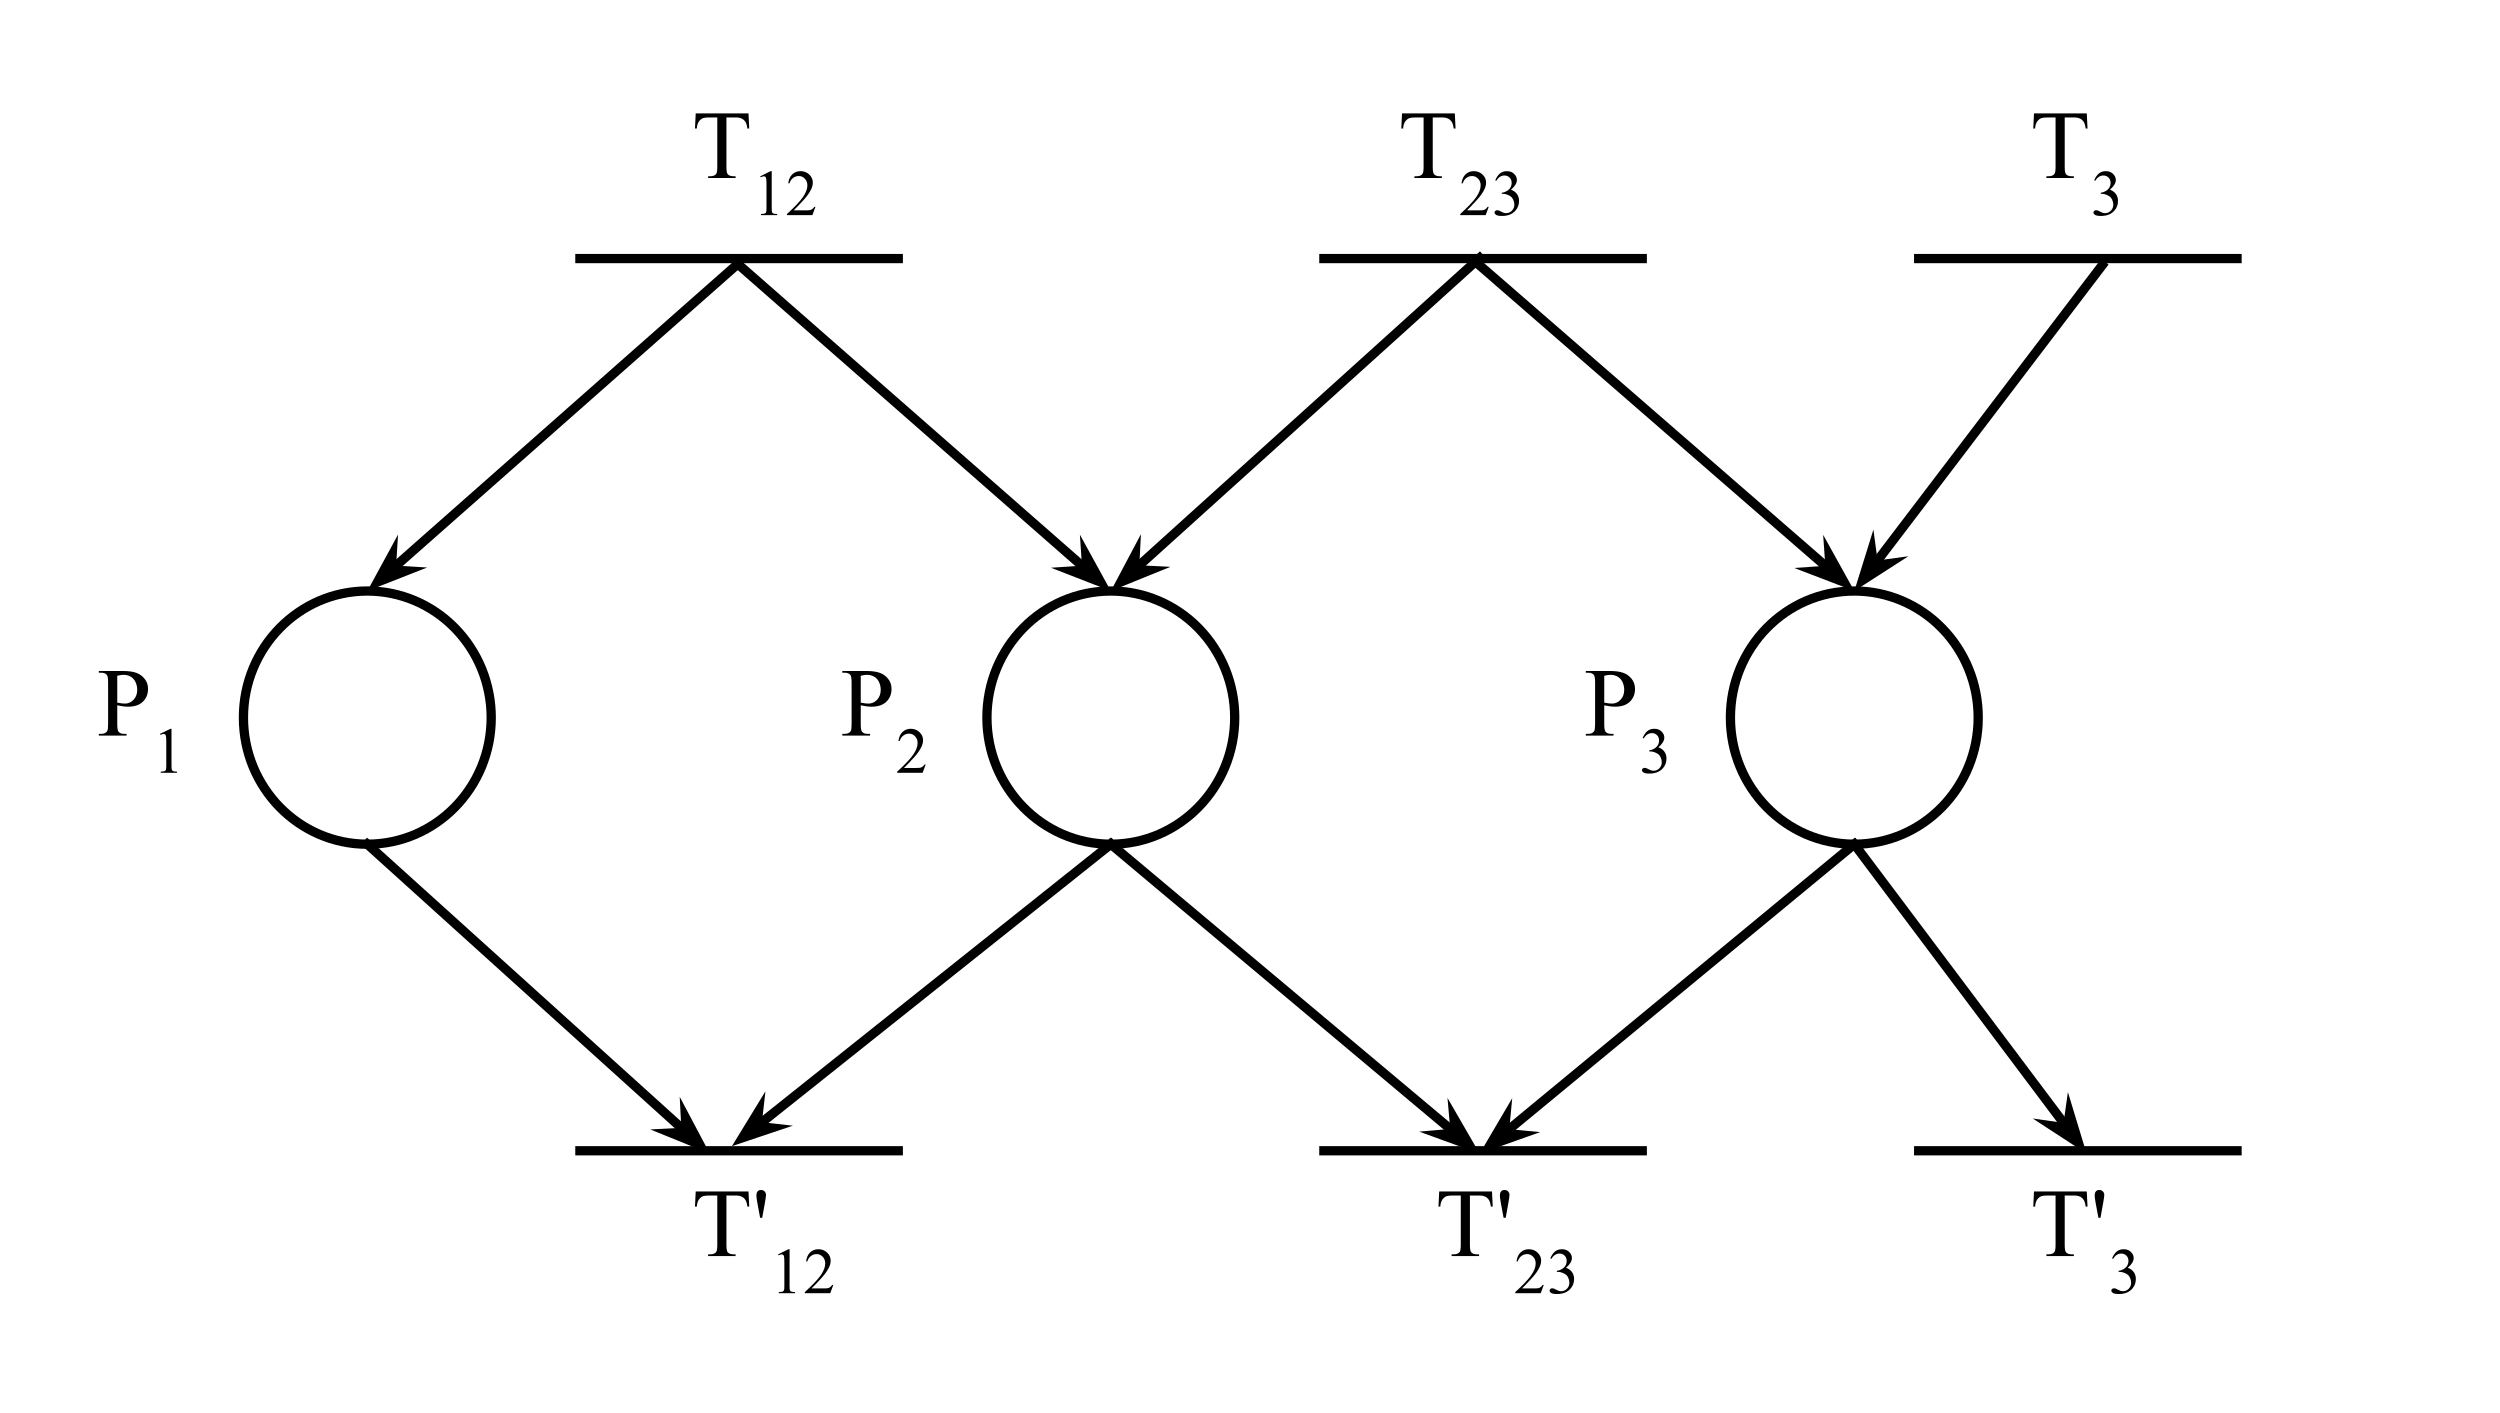 <?xml version="1.0" standalone="yes"?>

<svg version="1.1" viewBox="0.0 0.0 538.0 304.0" fill="none" stroke="none" stroke-linecap="square" stroke-miterlimit="10" xmlns="http://www.w3.org/2000/svg" xmlns:xlink="http://www.w3.org/1999/xlink"><clipPath id="p.0"><path d="m0 0l538.0 0l0 304.0l-538.0 0l0 -304.0z" clip-rule="nonzero"></path></clipPath><g clip-path="url(#p.0)"><path fill="#000000" fill-opacity="0.0" d="m0 0l538.407 0l0 304.247l-538.407 0z" fill-rule="nonzero"></path><path fill="#000000" fill-opacity="0.0" d="m52.388 154.43l0 0c0 -15.047 11.937 -27.244 26.661 -27.244l0 0c7.071 0 13.852 2.87 18.852 7.98c5 5.109 7.809 12.039 7.809 19.264l0 0c0 15.046 -11.937 27.244 -26.661 27.244l0 0c-14.725 0 -26.661 -12.198 -26.661 -27.244z" fill-rule="nonzero"></path><path stroke="#000000" stroke-width="2.0" stroke-linejoin="round" stroke-linecap="butt" d="m52.388 154.43l0 0c0 -15.047 11.937 -27.244 26.661 -27.244l0 0c7.071 0 13.852 2.87 18.852 7.98c5 5.109 7.809 12.039 7.809 19.264l0 0c0 15.046 -11.937 27.244 -26.661 27.244l0 0c-14.725 0 -26.661 -12.198 -26.661 -27.244z" fill-rule="nonzero"></path><path fill="#000000" fill-opacity="0.0" d="m212.388 154.43l0 0c0 -15.047 11.937 -27.244 26.661 -27.244l0 0c7.071 0 13.852 2.87 18.852 7.98c5 5.109 7.809 12.039 7.809 19.264l0 0c0 15.046 -11.937 27.244 -26.661 27.244l0 0c-14.725 0 -26.661 -12.198 -26.661 -27.244z" fill-rule="nonzero"></path><path stroke="#000000" stroke-width="2.0" stroke-linejoin="round" stroke-linecap="butt" d="m212.388 154.43l0 0c0 -15.047 11.937 -27.244 26.661 -27.244l0 0c7.071 0 13.852 2.87 18.852 7.98c5 5.109 7.809 12.039 7.809 19.264l0 0c0 15.046 -11.937 27.244 -26.661 27.244l0 0c-14.725 0 -26.661 -12.198 -26.661 -27.244z" fill-rule="nonzero"></path><path fill="#000000" fill-opacity="0.0" d="m372.388 154.43l0 0c0 -15.047 11.937 -27.244 26.661 -27.244l0 0c7.071 0 13.852 2.87 18.852 7.98c5 5.109 7.809 12.039 7.809 19.264l0 0c0 15.046 -11.937 27.244 -26.661 27.244l0 0c-14.725 0 -26.661 -12.198 -26.661 -27.244z" fill-rule="nonzero"></path><path stroke="#000000" stroke-width="2.0" stroke-linejoin="round" stroke-linecap="butt" d="m372.388 154.43l0 0c0 -15.047 11.937 -27.244 26.661 -27.244l0 0c7.071 0 13.852 2.87 18.852 7.98c5 5.109 7.809 12.039 7.809 19.264l0 0c0 15.046 -11.937 27.244 -26.661 27.244l0 0c-14.725 0 -26.661 -12.198 -26.661 -27.244z" fill-rule="nonzero"></path><path fill="#000000" fill-opacity="0.0" d="m124.798 55.646l68.504 0" fill-rule="nonzero"></path><path stroke="#000000" stroke-width="2.0" stroke-linejoin="round" stroke-linecap="butt" d="m124.798 55.646l68.504 0" fill-rule="nonzero"></path><path fill="#000000" fill-opacity="0.0" d="m124.798 247.646l68.504 0" fill-rule="nonzero"></path><path stroke="#000000" stroke-width="2.0" stroke-linejoin="round" stroke-linecap="butt" d="m124.798 247.646l68.504 0" fill-rule="nonzero"></path><path fill="#000000" fill-opacity="0.0" d="m284.903 247.646l68.504 0" fill-rule="nonzero"></path><path stroke="#000000" stroke-width="2.0" stroke-linejoin="round" stroke-linecap="butt" d="m284.903 247.646l68.504 0" fill-rule="nonzero"></path><path fill="#000000" fill-opacity="0.0" d="m284.903 55.646l68.504 0" fill-rule="nonzero"></path><path stroke="#000000" stroke-width="2.0" stroke-linejoin="round" stroke-linecap="butt" d="m284.903 55.646l68.504 0" fill-rule="nonzero"></path><path fill="#000000" fill-opacity="0.0" d="m158.42 57.108l-79.37 70.079" fill-rule="nonzero"></path><path stroke="#000000" stroke-width="2.0" stroke-linejoin="round" stroke-linecap="butt" d="m158.42 57.108l-74.232 65.542" fill-rule="evenodd"></path><path fill="#000000" stroke="#000000" stroke-width="2.0" stroke-linecap="butt" d="m84.188 122.65l0.197 -3.175l-3.144 5.776l6.121 -2.404z" fill-rule="evenodd"></path><path fill="#000000" fill-opacity="0.0" d="m159.113 57.108l79.937 70.079" fill-rule="nonzero"></path><path stroke="#000000" stroke-width="2.0" stroke-linejoin="round" stroke-linecap="butt" d="m159.113 57.108l74.783 65.56" fill-rule="evenodd"></path><path fill="#000000" stroke="#000000" stroke-width="2.0" stroke-linecap="butt" d="m233.896 122.668l-3.174 0.209l6.129 2.382l-3.164 -5.765z" fill-rule="evenodd"></path><path fill="#000000" fill-opacity="0.0" d="m318.42 55.501l-79.37 71.685" fill-rule="nonzero"></path><path stroke="#000000" stroke-width="2.0" stroke-linejoin="round" stroke-linecap="butt" d="m318.42 55.501l-74.283 67.091" fill-rule="evenodd"></path><path fill="#000000" stroke="#000000" stroke-width="2.0" stroke-linecap="butt" d="m244.137 122.592l0.162 -3.177l-3.078 5.811l6.094 -2.473z" fill-rule="evenodd"></path><path fill="#000000" fill-opacity="0.0" d="m318.42 57.108l80.63 70.079" fill-rule="nonzero"></path><path stroke="#000000" stroke-width="2.0" stroke-linejoin="round" stroke-linecap="butt" d="m318.42 57.108l75.457 65.582" fill-rule="evenodd"></path><path fill="#000000" stroke="#000000" stroke-width="2.0" stroke-linecap="butt" d="m393.877 122.69l-3.173 0.222l6.14 2.356l-3.189 -5.751z" fill-rule="evenodd"></path><path fill="#000000" fill-opacity="0.0" d="m79.05 181.675l73.701 66.583" fill-rule="nonzero"></path><path stroke="#000000" stroke-width="2.0" stroke-linejoin="round" stroke-linecap="butt" d="m79.05 181.675l68.615 61.988" fill-rule="evenodd"></path><path fill="#000000" stroke="#000000" stroke-width="2.0" stroke-linecap="butt" d="m147.665 243.662l-3.177 0.161l6.093 2.474l-3.078 -5.811z" fill-rule="evenodd"></path><path fill="#000000" fill-opacity="0.0" d="m239.05 181.675l-81.543 64.976" fill-rule="nonzero"></path><path stroke="#000000" stroke-width="2.0" stroke-linejoin="round" stroke-linecap="butt" d="m239.05 181.675l-76.183 60.705" fill-rule="evenodd"></path><path fill="#000000" stroke="#000000" stroke-width="2.0" stroke-linecap="butt" d="m162.867 242.38l0.357 -3.161l-3.431 5.61l6.235 -2.092z" fill-rule="evenodd"></path><path fill="#000000" fill-opacity="0.0" d="m239.05 181.675l79.37 66.583" fill-rule="nonzero"></path><path stroke="#000000" stroke-width="2.0" stroke-linejoin="round" stroke-linecap="butt" d="m239.05 181.675l74.119 62.178" fill-rule="evenodd"></path><path fill="#000000" stroke="#000000" stroke-width="2.0" stroke-linecap="butt" d="m313.169 243.852l-3.169 0.278l6.18 2.248l-3.289 -5.695z" fill-rule="evenodd"></path><path fill="#000000" fill-opacity="0.0" d="m399.05 181.675l-80.63 66.583" fill-rule="nonzero"></path><path stroke="#000000" stroke-width="2.0" stroke-linejoin="round" stroke-linecap="butt" d="m399.05 181.675l-75.345 62.218" fill-rule="evenodd"></path><path fill="#000000" stroke="#000000" stroke-width="2.0" stroke-linecap="butt" d="m323.705 243.893l0.302 -3.166l-3.333 5.669l6.197 -2.2z" fill-rule="evenodd"></path><path fill="#000000" fill-opacity="0.0" d="m412.903 55.646l68.504 0" fill-rule="nonzero"></path><path stroke="#000000" stroke-width="2.0" stroke-linejoin="round" stroke-linecap="butt" d="m412.903 55.646l68.504 0" fill-rule="nonzero"></path><path fill="#000000" fill-opacity="0.0" d="m412.903 247.646l68.504 0" fill-rule="nonzero"></path><path stroke="#000000" stroke-width="2.0" stroke-linejoin="round" stroke-linecap="butt" d="m412.903 247.646l68.504 0" fill-rule="nonzero"></path><path fill="#000000" fill-opacity="0.0" d="m452.373 57.108l-53.323 70.079" fill-rule="nonzero"></path><path stroke="#000000" stroke-width="2.0" stroke-linejoin="round" stroke-linecap="butt" d="m452.373 57.108l-49.172 64.624" fill-rule="evenodd"></path><path fill="#000000" stroke="#000000" stroke-width="2.0" stroke-linecap="butt" d="m403.2 121.732l-0.428 -3.152l-1.952 6.28l5.532 -3.556z" fill-rule="evenodd"></path><path fill="#000000" fill-opacity="0.0" d="m399.05 181.675l49.984 66.583" fill-rule="nonzero"></path><path stroke="#000000" stroke-width="2.0" stroke-linejoin="round" stroke-linecap="butt" d="m399.05 181.675l45.869 61.101" fill-rule="evenodd"></path><path fill="#000000" stroke="#000000" stroke-width="2.0" stroke-linecap="butt" d="m444.919 242.776l-3.149 -0.448l5.509 3.592l-1.911 -6.292z" fill-rule="evenodd"></path><path fill="#000000" fill-opacity="0.0" d="m11.921 130.302l53.323 0l0 35.37l-53.323 0z" fill-rule="nonzero"></path><path fill="#000000" d="m25.234 151.786l0 4.047q0 1.312 0.281 1.641q0.391 0.453 1.172 0.453l0.547 0l0 0.375l-5.969 0l0 -0.375l0.531 0q0.875 0 1.266 -0.578q0.203 -0.312 0.203 -1.516l0 -8.969q0 -1.312 -0.281 -1.641q-0.406 -0.453 -1.188 -0.453l-0.531 0l0 -0.375l5.094 0q1.875 0 2.953 0.391q1.078 0.375 1.812 1.297q0.734 0.906 0.734 2.156q0 1.703 -1.125 2.781q-1.109 1.062 -3.172 1.062q-0.5 0 -1.094 -0.078q-0.578 -0.078 -1.234 -0.219zm0 -0.578q0.531 0.094 0.953 0.156q0.422 0.047 0.719 0.047q1.078 0 1.844 -0.828q0.781 -0.828 0.781 -2.141q0 -0.891 -0.375 -1.672q-0.375 -0.781 -1.047 -1.156q-0.672 -0.391 -1.531 -0.391q-0.531 0 -1.344 0.203l0 5.781z" fill-rule="nonzero"></path><path fill="#000000" d="m34.424 157.942l2.25 -1.109l0.234 0l0 7.828q0 0.781 0.062 0.984q0.062 0.188 0.266 0.297q0.203 0.094 0.844 0.109l0 0.25l-3.484 0l0 -0.25q0.656 -0.016 0.844 -0.109q0.188 -0.109 0.266 -0.266q0.078 -0.172 0.078 -1.016l0 -5.0q0 -1.016 -0.078 -1.297q-0.047 -0.219 -0.172 -0.312q-0.125 -0.109 -0.297 -0.109q-0.266 0 -0.703 0.203l-0.109 -0.203z" fill-rule="nonzero"></path><path fill="#000000" fill-opacity="0.0" d="m171.921 130.302l53.323 0l0 51.37l-53.323 0z" fill-rule="nonzero"></path><path fill="#000000" d="m185.234 151.786l0 4.047q0 1.312 0.281 1.641q0.391 0.453 1.172 0.453l0.547 0l0 0.375l-5.969 0l0 -0.375l0.531 0q0.875 0 1.266 -0.578q0.203 -0.312 0.203 -1.516l0 -8.969q0 -1.312 -0.281 -1.641q-0.406 -0.453 -1.188 -0.453l-0.531 0l0 -0.375l5.094 0q1.875 0 2.953 0.391q1.078 0.375 1.812 1.297q0.734 0.906 0.734 2.156q0 1.703 -1.125 2.781q-1.109 1.062 -3.172 1.062q-0.5 0 -1.094 -0.078q-0.578 -0.078 -1.234 -0.219zm0 -0.578q0.531 0.094 0.953 0.156q0.422 0.047 0.719 0.047q1.078 0 1.844 -0.828q0.781 -0.828 0.781 -2.141q0 -0.891 -0.375 -1.672q-0.375 -0.781 -1.047 -1.156q-0.672 -0.391 -1.531 -0.391q-0.531 0 -1.344 0.203l0 5.781z" fill-rule="nonzero"></path><path fill="#000000" d="m199.205 164.521l-0.656 1.781l-5.469 0l0 -0.25q2.422 -2.203 3.406 -3.594q0.984 -1.406 0.984 -2.562q0 -0.875 -0.547 -1.438q-0.531 -0.578 -1.297 -0.578q-0.672 0 -1.219 0.406q-0.547 0.406 -0.797 1.172l-0.266 0q0.172 -1.266 0.875 -1.938q0.719 -0.688 1.781 -0.688q1.125 0 1.875 0.734q0.766 0.719 0.766 1.703q0 0.703 -0.328 1.406q-0.516 1.109 -1.641 2.344q-1.703 1.859 -2.141 2.25l2.422 0q0.75 0 1.047 -0.047q0.297 -0.062 0.531 -0.234q0.234 -0.172 0.422 -0.469l0.25 0z" fill-rule="nonzero"></path><path fill="#000000" fill-opacity="0.0" d="m331.921 130.302l53.323 0l0 51.37l-53.323 0z" fill-rule="nonzero"></path><path fill="#000000" d="m345.234 151.786l0 4.047q0 1.312 0.281 1.641q0.391 0.453 1.172 0.453l0.547 0l0 0.375l-5.969 0l0 -0.375l0.531 0q0.875 0 1.266 -0.578q0.203 -0.312 0.203 -1.516l0 -8.969q0 -1.312 -0.281 -1.641q-0.406 -0.453 -1.188 -0.453l-0.531 0l0 -0.375l5.094 0q1.875 0 2.953 0.391q1.078 0.375 1.812 1.297q0.734 0.906 0.734 2.156q0 1.703 -1.125 2.781q-1.109 1.062 -3.172 1.062q-0.5 0 -1.094 -0.078q-0.578 -0.078 -1.234 -0.219zm0 -0.578q0.531 0.094 0.953 0.156q0.422 0.047 0.719 0.047q1.078 0 1.844 -0.828q0.781 -0.828 0.781 -2.141q0 -0.891 -0.375 -1.672q-0.375 -0.781 -1.047 -1.156q-0.672 -0.391 -1.531 -0.391q-0.531 0 -1.344 0.203l0 5.781z" fill-rule="nonzero"></path><path fill="#000000" d="m353.502 158.802q0.391 -0.938 0.984 -1.453q0.609 -0.516 1.516 -0.516q1.109 0 1.703 0.734q0.453 0.531 0.453 1.156q0 1.016 -1.266 2.094q0.859 0.328 1.297 0.953q0.438 0.625 0.438 1.469q0 1.203 -0.766 2.078q-1.0 1.156 -2.891 1.156q-0.938 0 -1.281 -0.234q-0.344 -0.234 -0.344 -0.5q0 -0.203 0.156 -0.344q0.172 -0.156 0.391 -0.156q0.172 0 0.359 0.047q0.109 0.031 0.516 0.25q0.422 0.219 0.578 0.266q0.25 0.062 0.531 0.062q0.703 0 1.219 -0.531q0.516 -0.547 0.516 -1.281q0 -0.547 -0.234 -1.047q-0.188 -0.391 -0.391 -0.594q-0.297 -0.266 -0.812 -0.484q-0.516 -0.219 -1.047 -0.219l-0.219 0l0 -0.219q0.547 -0.062 1.078 -0.375q0.547 -0.328 0.797 -0.781q0.25 -0.453 0.25 -0.984q0 -0.703 -0.453 -1.141q-0.438 -0.438 -1.094 -0.438q-1.062 0 -1.766 1.141l-0.219 -0.109z" fill-rule="nonzero"></path><path fill="#000000" fill-opacity="0.0" d="m299.921 242.302l68.504 0l0 54.488l-68.504 0z" fill-rule="nonzero"></path><path fill="#000000" d="m321.077 256.396l0.156 3.266l-0.391 0q-0.125 -0.859 -0.312 -1.234q-0.312 -0.594 -0.844 -0.875q-0.531 -0.281 -1.391 -0.281l-1.969 0l0 10.625q0 1.281 0.281 1.594q0.391 0.438 1.203 0.438l0.484 0l0 0.375l-5.906 0l0 -0.375l0.5 0q0.875 0 1.25 -0.531q0.219 -0.328 0.219 -1.5l0 -10.625l-1.656 0q-0.984 0 -1.391 0.141q-0.531 0.203 -0.922 0.75q-0.375 0.547 -0.438 1.5l-0.391 0l0.156 -3.266l11.359 0zm2.497 5.672l-0.562 -3.031q-0.234 -1.266 -0.234 -1.703q0 -0.656 0.266 -0.953q0.266 -0.297 0.734 -0.297q0.453 0 0.75 0.297q0.312 0.297 0.312 0.797q0 0.375 -0.266 1.859l-0.547 3.031l-0.453 0z" fill-rule="nonzero"></path><path fill="#000000" d="m332.214 276.521l-0.656 1.781l-5.469 0l0 -0.25q2.422 -2.203 3.406 -3.594q0.984 -1.406 0.984 -2.562q0 -0.875 -0.547 -1.438q-0.531 -0.578 -1.297 -0.578q-0.672 0 -1.219 0.406q-0.547 0.406 -0.797 1.172l-0.266 0q0.172 -1.266 0.875 -1.938q0.719 -0.688 1.781 -0.688q1.125 0 1.875 0.734q0.766 0.719 0.766 1.703q0 0.703 -0.328 1.406q-0.516 1.109 -1.641 2.344q-1.703 1.859 -2.141 2.25l2.422 0q0.75 0 1.047 -0.047q0.297 -0.062 0.531 -0.234q0.234 -0.172 0.422 -0.469l0.25 0zm1.406 -5.719q0.391 -0.938 0.984 -1.453q0.609 -0.516 1.516 -0.516q1.109 0 1.703 0.734q0.453 0.531 0.453 1.156q0 1.016 -1.266 2.094q0.859 0.328 1.297 0.953q0.438 0.625 0.438 1.469q0 1.203 -0.766 2.078q-1.0 1.156 -2.891 1.156q-0.938 0 -1.281 -0.234q-0.344 -0.234 -0.344 -0.5q0 -0.203 0.156 -0.344q0.172 -0.156 0.391 -0.156q0.172 0 0.359 0.047q0.109 0.031 0.516 0.25q0.422 0.219 0.578 0.266q0.25 0.062 0.531 0.062q0.703 0 1.219 -0.531q0.516 -0.547 0.516 -1.281q0 -0.547 -0.234 -1.047q-0.188 -0.391 -0.391 -0.594q-0.297 -0.266 -0.812 -0.484q-0.516 -0.219 -1.047 -0.219l-0.219 0l0 -0.219q0.547 -0.062 1.078 -0.375q0.547 -0.328 0.797 -0.781q0.25 -0.453 0.25 -0.984q0 -0.703 -0.453 -1.141q-0.438 -0.438 -1.094 -0.438q-1.062 0 -1.766 1.141l-0.219 -0.109z" fill-rule="nonzero"></path><path fill="#000000" fill-opacity="0.0" d="m427.921 242.302l68.504 0l0 54.488l-68.504 0z" fill-rule="nonzero"></path><path fill="#000000" d="m449.077 256.396l0.156 3.266l-0.391 0q-0.125 -0.859 -0.312 -1.234q-0.312 -0.594 -0.844 -0.875q-0.531 -0.281 -1.391 -0.281l-1.969 0l0 10.625q0 1.281 0.281 1.594q0.391 0.438 1.203 0.438l0.484 0l0 0.375l-5.906 0l0 -0.375l0.5 0q0.875 0 1.25 -0.531q0.219 -0.328 0.219 -1.5l0 -10.625l-1.656 0q-0.984 0 -1.391 0.141q-0.531 0.203 -0.922 0.75q-0.375 0.547 -0.438 1.5l-0.391 0l0.156 -3.266l11.359 0zm2.497 5.672l-0.562 -3.031q-0.234 -1.266 -0.234 -1.703q0 -0.656 0.266 -0.953q0.266 -0.297 0.734 -0.297q0.453 0 0.75 0.297q0.312 0.297 0.312 0.797q0 0.375 -0.266 1.859l-0.547 3.031l-0.453 0z" fill-rule="nonzero"></path><path fill="#000000" d="m454.511 270.802q0.391 -0.938 0.984 -1.453q0.609 -0.516 1.516 -0.516q1.109 0 1.703 0.734q0.453 0.531 0.453 1.156q0 1.016 -1.266 2.094q0.859 0.328 1.297 0.953q0.438 0.625 0.438 1.469q0 1.203 -0.766 2.078q-1.0 1.156 -2.891 1.156q-0.938 0 -1.281 -0.234q-0.344 -0.234 -0.344 -0.5q0 -0.203 0.156 -0.344q0.172 -0.156 0.391 -0.156q0.172 0 0.359 0.047q0.109 0.031 0.516 0.25q0.422 0.219 0.578 0.266q0.25 0.062 0.531 0.062q0.703 0 1.219 -0.531q0.516 -0.547 0.516 -1.281q0 -0.547 -0.234 -1.047q-0.188 -0.391 -0.391 -0.594q-0.297 -0.266 -0.812 -0.484q-0.516 -0.219 -1.047 -0.219l-0.219 0l0 -0.219q0.547 -0.062 1.078 -0.375q0.547 -0.328 0.797 -0.781q0.25 -0.453 0.25 -0.984q0 -0.703 -0.453 -1.141q-0.438 -0.438 -1.094 -0.438q-1.062 0 -1.766 1.141l-0.219 -0.109z" fill-rule="nonzero"></path><path fill="#000000" fill-opacity="0.0" d="m139.921 242.302l68.504 0l0 54.488l-68.504 0z" fill-rule="nonzero"></path><path fill="#000000" d="m161.078 256.396l0.156 3.266l-0.391 0q-0.125 -0.859 -0.312 -1.234q-0.312 -0.594 -0.844 -0.875q-0.531 -0.281 -1.391 -0.281l-1.969 0l0 10.625q0 1.281 0.281 1.594q0.391 0.438 1.203 0.438l0.484 0l0 0.375l-5.906 0l0 -0.375l0.5 0q0.875 0 1.25 -0.531q0.219 -0.328 0.219 -1.5l0 -10.625l-1.656 0q-0.984 0 -1.391 0.141q-0.531 0.203 -0.922 0.75q-0.375 0.547 -0.438 1.5l-0.391 0l0.156 -3.266l11.359 0zm2.497 5.672l-0.562 -3.031q-0.234 -1.266 -0.234 -1.703q0 -0.656 0.266 -0.953q0.266 -0.297 0.734 -0.297q0.453 0 0.75 0.297q0.312 0.297 0.312 0.797q0 0.375 -0.266 1.859l-0.547 3.031l-0.453 0z" fill-rule="nonzero"></path><path fill="#000000" d="m167.433 269.942l2.25 -1.109l0.234 0l0 7.828q0 0.781 0.062 0.984q0.062 0.188 0.266 0.297q0.203 0.094 0.844 0.109l0 0.25l-3.484 0l0 -0.25q0.656 -0.016 0.844 -0.109q0.188 -0.109 0.266 -0.266q0.078 -0.172 0.078 -1.016l0 -5.0q0 -1.016 -0.078 -1.297q-0.047 -0.219 -0.172 -0.312q-0.125 -0.109 -0.297 -0.109q-0.266 0 -0.703 0.203l-0.109 -0.203zm11.891 6.578l-0.656 1.781l-5.469 0l0 -0.25q2.422 -2.203 3.406 -3.594q0.984 -1.406 0.984 -2.562q0 -0.875 -0.547 -1.438q-0.531 -0.578 -1.297 -0.578q-0.672 0 -1.219 0.406q-0.547 0.406 -0.797 1.172l-0.266 0q0.172 -1.266 0.875 -1.938q0.719 -0.688 1.781 -0.688q1.125 0 1.875 0.734q0.766 0.719 0.766 1.703q0 0.703 -0.328 1.406q-0.516 1.109 -1.641 2.344q-1.703 1.859 -2.141 2.25l2.422 0q0.75 0 1.047 -0.047q0.297 -0.062 0.531 -0.234q0.234 -0.172 0.422 -0.469l0.25 0z" fill-rule="nonzero"></path><path fill="#000000" fill-opacity="0.0" d="m427.921 10.302l68.504 0l0 54.488l-68.504 0z" fill-rule="nonzero"></path><path fill="#000000" d="m449.077 24.396l0.156 3.266l-0.391 0q-0.125 -0.859 -0.312 -1.234q-0.312 -0.594 -0.844 -0.875q-0.531 -0.281 -1.391 -0.281l-1.969 0l0 10.625q0 1.281 0.281 1.594q0.391 0.438 1.203 0.438l0.484 0l0 0.375l-5.906 0l0 -0.375l0.5 0q0.875 0 1.25 -0.531q0.219 -0.328 0.219 -1.5l0 -10.625l-1.656 0q-0.984 0 -1.391 0.141q-0.531 0.203 -0.922 0.75q-0.375 0.547 -0.438 1.5l-0.391 0l0.156 -3.266l11.359 0z" fill-rule="nonzero"></path><path fill="#000000" d="m450.668 38.802q0.391 -0.938 0.984 -1.453q0.609 -0.516 1.516 -0.516q1.109 0 1.703 0.734q0.453 0.531 0.453 1.156q0 1.016 -1.266 2.094q0.859 0.328 1.297 0.953q0.438 0.625 0.438 1.469q0 1.203 -0.766 2.078q-1.0 1.156 -2.891 1.156q-0.938 0 -1.281 -0.234q-0.344 -0.234 -0.344 -0.5q0 -0.203 0.156 -0.344q0.172 -0.156 0.391 -0.156q0.172 0 0.359 0.047q0.109 0.031 0.516 0.25q0.422 0.219 0.578 0.266q0.25 0.062 0.531 0.062q0.703 0 1.219 -0.531q0.516 -0.547 0.516 -1.281q0 -0.547 -0.234 -1.047q-0.188 -0.391 -0.391 -0.594q-0.297 -0.266 -0.812 -0.484q-0.516 -0.219 -1.047 -0.219l-0.219 0l0 -0.219q0.547 -0.062 1.078 -0.375q0.547 -0.328 0.797 -0.781q0.25 -0.453 0.25 -0.984q0 -0.703 -0.453 -1.141q-0.438 -0.438 -1.094 -0.438q-1.062 0 -1.766 1.141l-0.219 -0.109z" fill-rule="nonzero"></path><path fill="#000000" fill-opacity="0.0" d="m291.921 10.302l68.504 0l0 54.488l-68.504 0z" fill-rule="nonzero"></path><path fill="#000000" d="m313.077 24.396l0.156 3.266l-0.391 0q-0.125 -0.859 -0.312 -1.234q-0.312 -0.594 -0.844 -0.875q-0.531 -0.281 -1.391 -0.281l-1.969 0l0 10.625q0 1.281 0.281 1.594q0.391 0.438 1.203 0.438l0.484 0l0 0.375l-5.906 0l0 -0.375l0.5 0q0.875 0 1.25 -0.531q0.219 -0.328 0.219 -1.5l0 -10.625l-1.656 0q-0.984 0 -1.391 0.141q-0.531 0.203 -0.922 0.75q-0.375 0.547 -0.438 1.5l-0.391 0l0.156 -3.266l11.359 0z" fill-rule="nonzero"></path><path fill="#000000" d="m320.371 44.521l-0.656 1.781l-5.469 0l0 -0.25q2.422 -2.203 3.406 -3.594q0.984 -1.406 0.984 -2.562q0 -0.875 -0.547 -1.438q-0.531 -0.578 -1.297 -0.578q-0.672 0 -1.219 0.406q-0.547 0.406 -0.797 1.172l-0.266 0q0.172 -1.266 0.875 -1.938q0.719 -0.688 1.781 -0.688q1.125 0 1.875 0.734q0.766 0.719 0.766 1.703q0 0.703 -0.328 1.406q-0.516 1.109 -1.641 2.344q-1.703 1.859 -2.141 2.25l2.422 0q0.75 0 1.047 -0.047q0.297 -0.062 0.531 -0.234q0.234 -0.172 0.422 -0.469l0.25 0zm1.406 -5.719q0.391 -0.938 0.984 -1.453q0.609 -0.516 1.516 -0.516q1.109 0 1.703 0.734q0.453 0.531 0.453 1.156q0 1.016 -1.266 2.094q0.859 0.328 1.297 0.953q0.438 0.625 0.438 1.469q0 1.203 -0.766 2.078q-1.0 1.156 -2.891 1.156q-0.938 0 -1.281 -0.234q-0.344 -0.234 -0.344 -0.5q0 -0.203 0.156 -0.344q0.172 -0.156 0.391 -0.156q0.172 0 0.359 0.047q0.109 0.031 0.516 0.25q0.422 0.219 0.578 0.266q0.25 0.062 0.531 0.062q0.703 0 1.219 -0.531q0.516 -0.547 0.516 -1.281q0 -0.547 -0.234 -1.047q-0.188 -0.391 -0.391 -0.594q-0.297 -0.266 -0.812 -0.484q-0.516 -0.219 -1.047 -0.219l-0.219 0l0 -0.219q0.547 -0.062 1.078 -0.375q0.547 -0.328 0.797 -0.781q0.25 -0.453 0.25 -0.984q0 -0.703 -0.453 -1.141q-0.438 -0.438 -1.094 -0.438q-1.062 0 -1.766 1.141l-0.219 -0.109z" fill-rule="nonzero"></path><path fill="#000000" fill-opacity="0.0" d="m139.921 10.302l68.504 0l0 54.488l-68.504 0z" fill-rule="nonzero"></path><path fill="#000000" d="m161.078 24.396l0.156 3.266l-0.391 0q-0.125 -0.859 -0.312 -1.234q-0.312 -0.594 -0.844 -0.875q-0.531 -0.281 -1.391 -0.281l-1.969 0l0 10.625q0 1.281 0.281 1.594q0.391 0.438 1.203 0.438l0.484 0l0 0.375l-5.906 0l0 -0.375l0.5 0q0.875 0 1.25 -0.531q0.219 -0.328 0.219 -1.5l0 -10.625l-1.656 0q-0.984 0 -1.391 0.141q-0.531 0.203 -0.922 0.75q-0.375 0.547 -0.438 1.5l-0.391 0l0.156 -3.266l11.359 0z" fill-rule="nonzero"></path><path fill="#000000" d="m163.59 37.942l2.25 -1.109l0.234 0l0 7.828q0 0.781 0.062 0.984q0.062 0.188 0.266 0.297q0.203 0.094 0.844 0.109l0 0.25l-3.484 0l0 -0.25q0.656 -0.016 0.844 -0.109q0.188 -0.109 0.266 -0.266q0.078 -0.172 0.078 -1.016l0 -5.0q0 -1.016 -0.078 -1.297q-0.047 -0.219 -0.172 -0.312q-0.125 -0.109 -0.297 -0.109q-0.266 0 -0.703 0.203l-0.109 -0.203zm11.891 6.578l-0.656 1.781l-5.469 0l0 -0.25q2.422 -2.203 3.406 -3.594q0.984 -1.406 0.984 -2.562q0 -0.875 -0.547 -1.438q-0.531 -0.578 -1.297 -0.578q-0.672 0 -1.219 0.406q-0.547 0.406 -0.797 1.172l-0.266 0q0.172 -1.266 0.875 -1.938q0.719 -0.688 1.781 -0.688q1.125 0 1.875 0.734q0.766 0.719 0.766 1.703q0 0.703 -0.328 1.406q-0.516 1.109 -1.641 2.344q-1.703 1.859 -2.141 2.25l2.422 0q0.75 0 1.047 -0.047q0.297 -0.062 0.531 -0.234q0.234 -0.172 0.422 -0.469l0.25 0z" fill-rule="nonzero"></path></g></svg>

